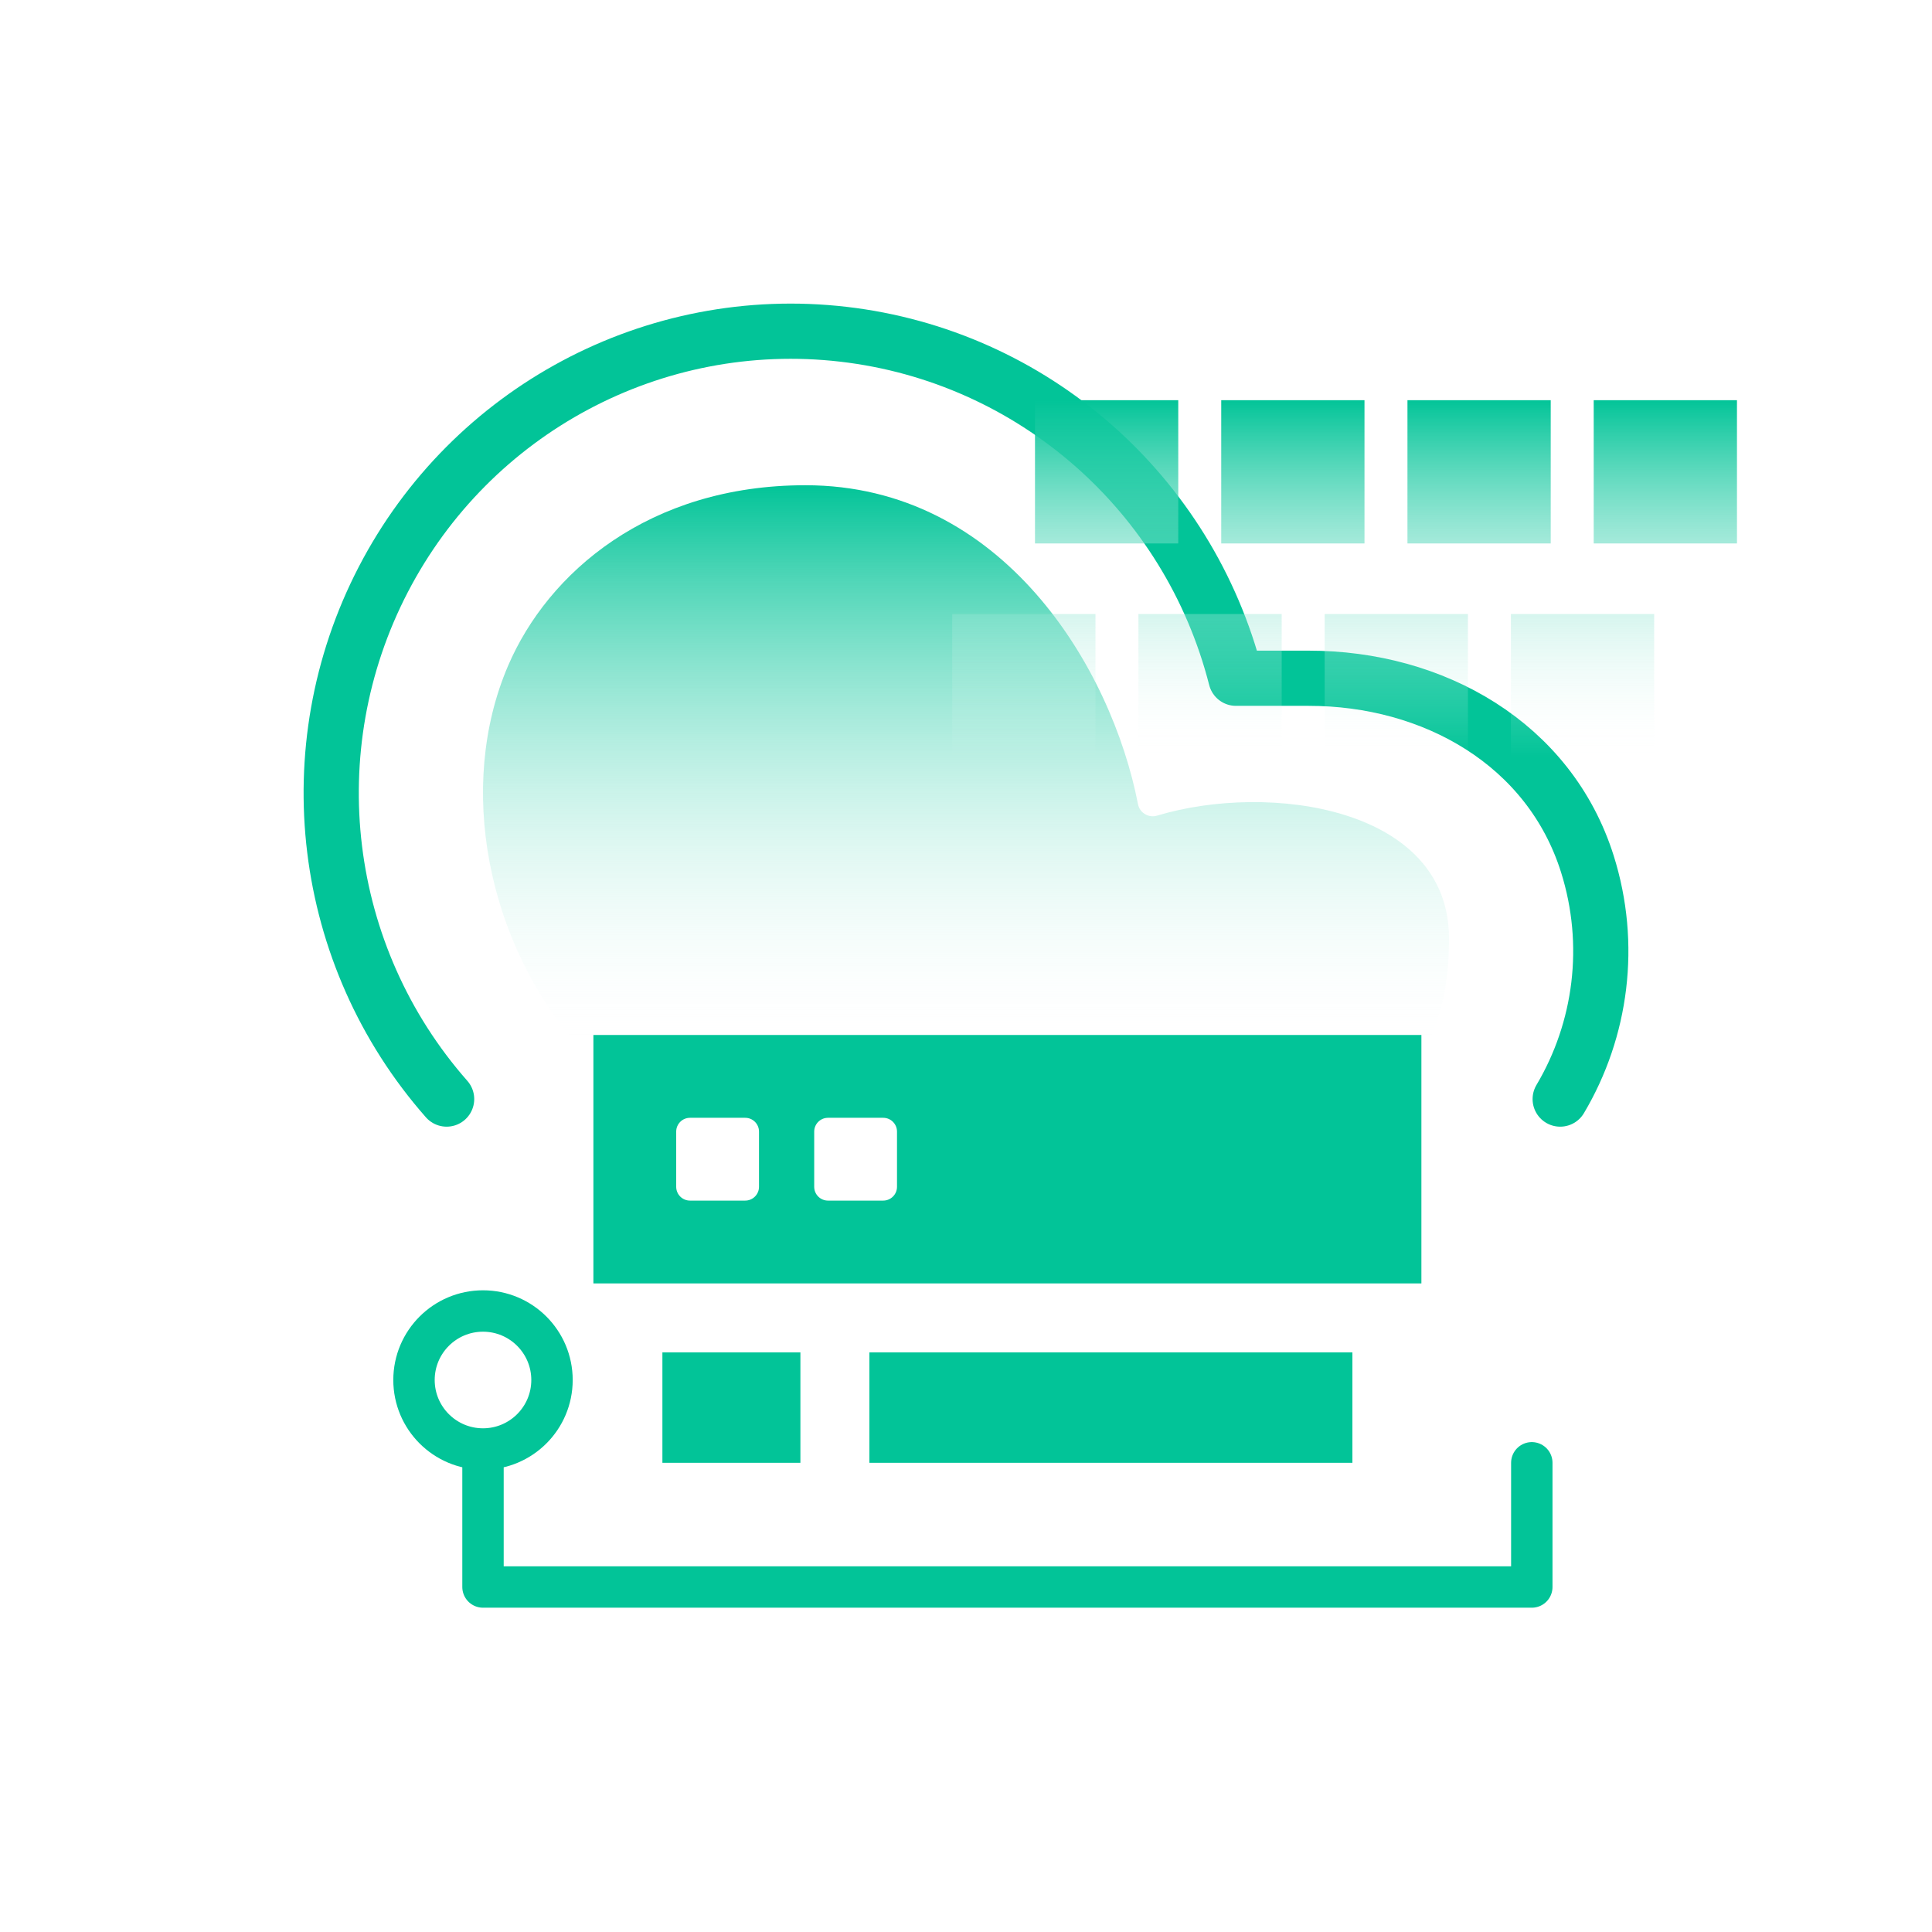 <svg xmlns="http://www.w3.org/2000/svg" width="140" height="140" viewBox="0 0 140 140" fill="none">
    <path
        d="M42.93 76H103.184C104.285 74.192 105 71.62 105 68C105 58.475 91.946 56.662 83.846 59.104C83.236 59.288 82.586 58.907 82.465 58.281C80.54 48.376 72.653 35.162 58.364 35.162C47.021 35.162 39.71 41.5 36.82 48.238C33.062 57 35.287 68.292 41.992 75.929L42.93 76Z"
        fill="url(#paint0_linear_287_17599)" />
    <path
        d="M32.364 79.643C23.221 69.262 21.395 54.29 27.772 41.997C34.149 29.704 47.409 22.634 61.114 24.221C74.819 25.807 86.133 35.721 89.561 49.148H94.807C103.886 49.141 112.284 53.906 115.026 62.604C116.865 68.436 116.039 74.62 113.057 79.643"
        stroke="#02C498" stroke-width="4" stroke-linecap="round" stroke-linejoin="round" />
    <path fill-rule="evenodd" clip-rule="evenodd"
        d="M43 75H103V93H43V75ZM49 82C49 81.448 49.448 81 50 81H54C54.552 81 55 81.448 55 82V86C55 86.552 54.552 87 54 87H50C49.448 87 49 86.552 49 86V82ZM60 81C59.448 81 59 81.448 59 82V86C59 86.552 59.448 87 60 87H64C64.552 87 65 86.552 65 86V82C65 81.448 64.552 81 64 81H60Z"
        fill="#02C498" />
    <rect x="48" y="98" width="10" height="8" fill="#02C498" />
    <rect x="63" y="98" width="35" height="8" fill="#02C498" />
    <path d="M111 106V115H35V105.5" stroke="#02C498" stroke-width="3" stroke-linecap="round" stroke-linejoin="round" />
    <path fill-rule="evenodd" clip-rule="evenodd"
        d="M35 105C32.239 105 30 102.761 30 100C30 97.239 32.239 95 35 95C37.761 95 40 97.239 40 100C40 102.761 37.761 105 35 105Z"
        stroke="#02C498" stroke-width="3" />
    <path d="M119.867 54.876V44.495H109.486V54.876H119.867Z" fill="url(#paint1_linear_287_17599)" />
    <path d="M125.867 39.381V29H115.486V39.381H125.867Z" fill="url(#paint2_linear_287_17599)" />
    <path d="M106.371 54.876V44.495H95.99V54.876H106.371Z" fill="url(#paint3_linear_287_17599)" />
    <path d="M112.371 39.381V29H101.99V39.381H112.371Z" fill="url(#paint4_linear_287_17599)" />
    <path d="M92.876 54.876V44.495H82.495V54.876H92.876Z" fill="url(#paint5_linear_287_17599)" />
    <path d="M98.876 39.381V29H88.495V39.381H98.876Z" fill="url(#paint6_linear_287_17599)" />
    <path d="M79.381 54.876V44.495H69V54.876H79.381Z" fill="url(#paint7_linear_287_17599)" />
    <path d="M85.381 39.381V29H75V39.381H85.381Z" fill="url(#paint8_linear_287_17599)" />
    <defs>
        <linearGradient id="paint0_linear_287_17599" x1="70" y1="35.162" x2="70" y2="76"
            gradientUnits="userSpaceOnUse">
            <stop stop-color="#02C498" />
            <stop offset="1" stop-color="white" stop-opacity="0" />
        </linearGradient>
        <linearGradient id="paint1_linear_287_17599" x1="97.433" y1="29" x2="97.433" y2="54.876"
            gradientUnits="userSpaceOnUse">
            <stop stop-color="#02C498" />
            <stop offset="1" stop-color="white" stop-opacity="0" />
        </linearGradient>
        <linearGradient id="paint2_linear_287_17599" x1="97.433" y1="29" x2="97.433" y2="54.876"
            gradientUnits="userSpaceOnUse">
            <stop stop-color="#02C498" />
            <stop offset="1" stop-color="white" stop-opacity="0" />
        </linearGradient>
        <linearGradient id="paint3_linear_287_17599" x1="97.433" y1="29" x2="97.433" y2="54.876"
            gradientUnits="userSpaceOnUse">
            <stop stop-color="#02C498" />
            <stop offset="1" stop-color="white" stop-opacity="0" />
        </linearGradient>
        <linearGradient id="paint4_linear_287_17599" x1="97.433" y1="29" x2="97.433" y2="54.876"
            gradientUnits="userSpaceOnUse">
            <stop stop-color="#02C498" />
            <stop offset="1" stop-color="white" stop-opacity="0" />
        </linearGradient>
        <linearGradient id="paint5_linear_287_17599" x1="97.433" y1="29" x2="97.433" y2="54.876"
            gradientUnits="userSpaceOnUse">
            <stop stop-color="#02C498" />
            <stop offset="1" stop-color="white" stop-opacity="0" />
        </linearGradient>
        <linearGradient id="paint6_linear_287_17599" x1="97.433" y1="29" x2="97.433" y2="54.876"
            gradientUnits="userSpaceOnUse">
            <stop stop-color="#02C498" />
            <stop offset="1" stop-color="white" stop-opacity="0" />
        </linearGradient>
        <linearGradient id="paint7_linear_287_17599" x1="97.433" y1="29" x2="97.433" y2="54.876"
            gradientUnits="userSpaceOnUse">
            <stop stop-color="#02C498" />
            <stop offset="1" stop-color="white" stop-opacity="0" />
        </linearGradient>
        <linearGradient id="paint8_linear_287_17599" x1="97.433" y1="29" x2="97.433" y2="54.876"
            gradientUnits="userSpaceOnUse">
            <stop stop-color="#02C498" />
            <stop offset="1" stop-color="white" stop-opacity="0" />
        </linearGradient>
    </defs>
</svg>